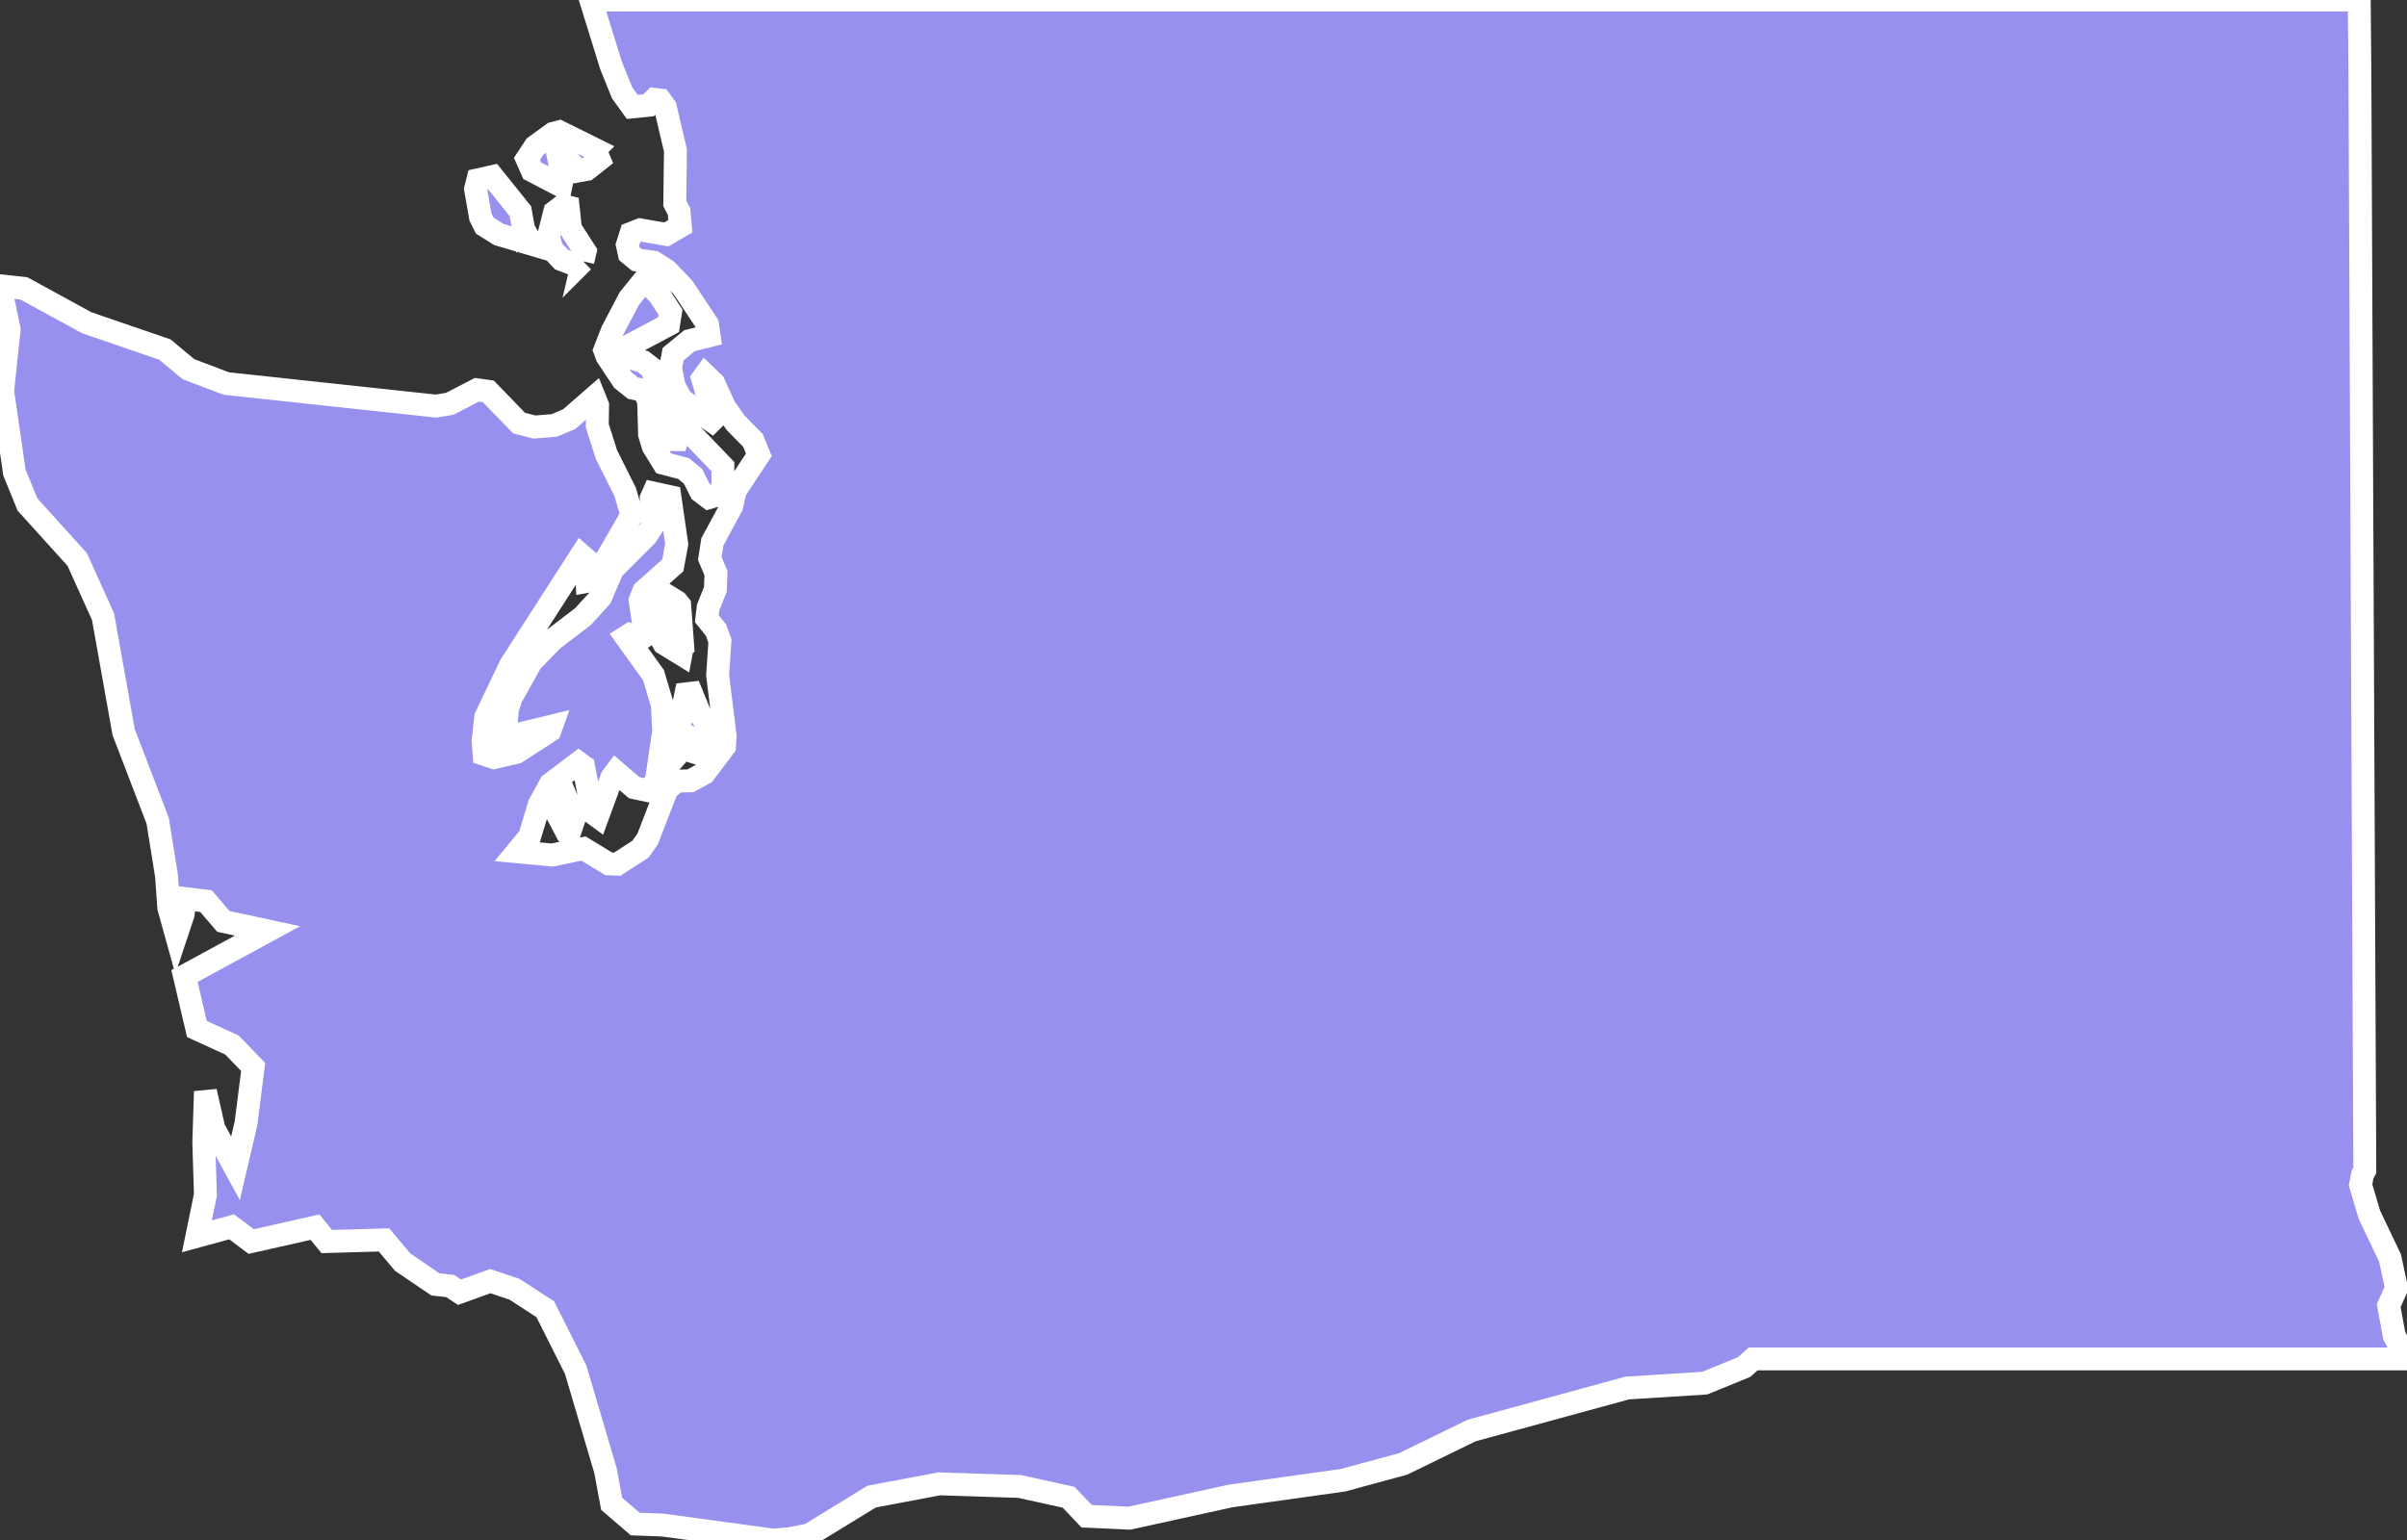 <svg xmlns="http://www.w3.org/2000/svg" viewBox="503.754 445.196 73.59 47.1" width="73.59" height="47.1">
            <rect x="503.754" y="445.196" width="73.59" height="47.1" fill="#333333" stroke="none"/>
            <path 
                d="m 577.344,486.756 -2.33,0 -2.5,0 -2.5,0 -2.5,0 -2.5,0 -2.5,0 -2.5,0 -2.5,0 -0.16,0 -0.28,0.25 -1.2,0.49 -2.37,0.15 -4.76,1.3 -2.09,1.02 -1.84,0.5 -3.43,0.48 -3.1,0.68 -1.31,-0.06 -0.55,-0.58 -1.5,-0.33 -2.45,-0.08 -2.07,0.39 -1.91,1.17 -0.61,0.12 0,0 -0.5,0.04 -3.37,-0.46 -0.84,-0.03 -0.72,-0.62 -0.19,-1.02 -0.91,-3.08 -0.93,-1.85 -0.94,-0.61 -0.74,-0.25 -0.94,0.34 -0.29,-0.19 -0.45,-0.05 -1,-0.68 -0.57,-0.68 -1.75,0.05 -0.36,-0.44 -1.95,0.44 -0.6,-0.45 -1.06,0.29 0.26,-1.27 -0.05,-1.6 0.05,-1.56 0.26,1.14 0.66,1.21 0.32,-1.37 0.22,-1.73 -0.65,-0.67 -1.07,-0.49 -0.38,-1.62 2.54,-1.38 -1.35,-0.29 -0.53,-0.62 -0.65,-0.08 -0.05,0.48 -0.21,0.63 -0.23,-0.83 -0.07,-0.98 -0.27,-1.68 -1.04,-2.71 -0.63,-3.53 -0.79,-1.75 -1.52,-1.68 -0.4,-0.98 -0.36,-2.49 0.2,-1.89 -0.28,-1.33 0.73,0.08 1.92,1.05 2.39,0.82 0.72,0.6 1.16,0.44 6.41,0.69 0.42,-0.07 0.83,-0.43 0.35,0.05 0.94,0.97 0.47,0.12 0.61,-0.05 0.45,-0.19 0.77,-0.67 0.1,0.25 -0.01,0.62 0.28,0.88 0.57,1.14 0.21,0.71 -1.15,1.99 -0.22,0.04 -0.03,-0.67 -0.15,-0.13 -2.16,3.36 -0.76,1.59 -0.08,0.72 0.03,0.42 0.3,0.1 0.69,-0.16 1.02,-0.66 0.05,-0.14 -0.95,0.23 -0.46,0.02 0.06,-0.75 0.11,-0.36 0.62,-1.11 0.65,-0.67 0.93,-0.71 0.54,-0.59 0.37,-0.86 1.03,-1.03 0.19,-0.29 -0.04,-0.85 0.07,-0.16 0.5,0.11 0.21,1.45 -0.12,0.65 -0.89,0.79 -0.11,0.28 0.16,1.08 -0.14,0.1 -0.34,-0.13 -0.11,0.07 0.84,1.17 0.27,0.91 0.04,0.81 -0.23,1.55 -0.25,0.26 -0.42,-0.09 -0.56,-0.48 -0.12,0.16 -0.44,1.2 -0.15,-0.11 -0.28,-1.42 -0.15,-0.11 -0.86,0.65 -0.34,0.62 -0.3,0.99 -0.38,0.46 1.07,0.1 0.96,-0.2 0.77,0.47 0.26,0.01 0.71,-0.46 0.22,-0.31 0.58,-1.5 0.29,-0.27 0.44,-0.01 0.42,-0.23 0.62,-0.82 0.02,-0.33 -0.23,-1.85 0.07,-1.05 -0.12,-0.33 -0.28,-0.35 0.04,-0.34 0.22,-0.55 0.02,-0.5 -0.19,-0.45 0.08,-0.51 0.59,-1.09 0.11,-0.48 0.72,-1.09 -0.18,-0.44 -0.53,-0.54 -0.33,-0.47 -0.34,-0.74 -0.26,-0.25 -0.08,0.11 0.36,1.21 -0.08,0.08 -0.93,-0.65 -0.22,-0.41 -0.11,-0.56 0.08,-0.42 0.5,-0.41 0.6,-0.15 -0.05,-0.35 -0.75,-1.13 -0.5,-0.52 -0.39,-0.25 -0.52,-0.07 -0.23,-0.19 -0.06,-0.27 0.11,-0.35 0.28,-0.11 0.8,0.14 0.43,-0.25 -0.04,-0.45 -0.13,-0.25 0.02,-1.62 -0.31,-1.32 -0.16,-0.22 -0.17,-0.02 -0.18,0.18 -0.5,0.05 -0.31,-0.43 -0.34,-0.84 -0.62,-2 0.96,0 4.01,0 4.01,0 4.01,0 4.01,0 4.01,0 4.01,0 4.01,0 4.01,0 4.01,0 4.01,0 4.01,0 4.01,0 4.01,0 0.98,0 0.02,2.28 0.01,2.28 0.01,2.28 0.01,2.27 0.01,2.26 0.01,2.25 0.01,2.25 0.01,2.24 0.01,2.23 0.01,2.23 0.01,2.22 0.01,2.21 0.01,2.21 0.01,2.2 0.01,2.19 0.01,2.19 -0.07,0.13 -0.06,0.32 0.27,0.91 0.63,1.32 0.2,0.93 -0.24,0.53 0.17,0.92 0.39,0.71 z m -55.4,-36.99 0.13,0.31 -0.38,0.3 -0.27,0.05 -0.43,-0.48 -0.19,-0.06 0.15,0.74 -0.05,0.25 -0.88,-0.46 -0.16,-0.36 0.25,-0.38 0.55,-0.4 0.19,-0.05 1.09,0.54 z m -2.18,2.44 0.25,0.46 -1.01,-0.3 -0.43,-0.27 -0.13,-0.26 -0.15,-0.86 0.07,-0.28 0.45,-0.1 0.85,1.06 0.1,0.55 z m 1.81,0.98 -0.15,0.14 -0.5,-0.19 -0.3,-0.32 -0.1,-0.39 0.19,-0.75 0.25,-0.19 0.16,0.04 0.07,0.66 0.45,0.7 -0.07,0.3 z m 2.34,3.88 0.46,1.84 0.2,-0.77 1.28,1.33 0,0.65 -0.16,0.22 -0.27,0.08 -0.25,-0.19 -0.23,-0.46 -0.29,-0.24 -0.61,-0.16 -0.32,-0.52 -0.11,-0.36 -0.03,-1.03 -0.15,-0.32 -0.33,-0.07 -0.31,-0.25 -0.48,-0.72 -0.07,-0.19 0.23,-0.59 0.52,-0.99 0.38,-0.47 0.24,0.05 0.29,0.3 0.35,0.54 -0.06,0.38 -1.41,0.75 -0.05,0.17 0.68,0.21 0.25,0.19 0.25,0.62 z m 0.71,7.86 -0.05,0.27 -0.52,-0.32 -0.17,-0.29 0.02,-0.66 0.13,-0.43 0.1,-0.09 0.31,0.19 0.09,0.11 0.09,1.22 z m 0.97,2.77 -0.04,0.32 -0.36,0.25 -0.19,-0.06 -0.01,-0.37 -0.1,-0.06 -0.39,0.45 0.03,-0.88 0.19,-0.93 0.17,-0.02 0.25,0.61 0.45,0.69 z m -4.32,2.64 -0.09,0.27 -0.13,-0.01 -0.29,-0.55 -0.04,-0.39 0.25,-0.28 0.34,0.81 -0.04,0.15 z" 
                fill="rgb(151, 144, 238)" 
                stroke="white" 
                stroke-width=".7px"
                title="Washington" 
                id="US-WA" 
            />
        </svg>